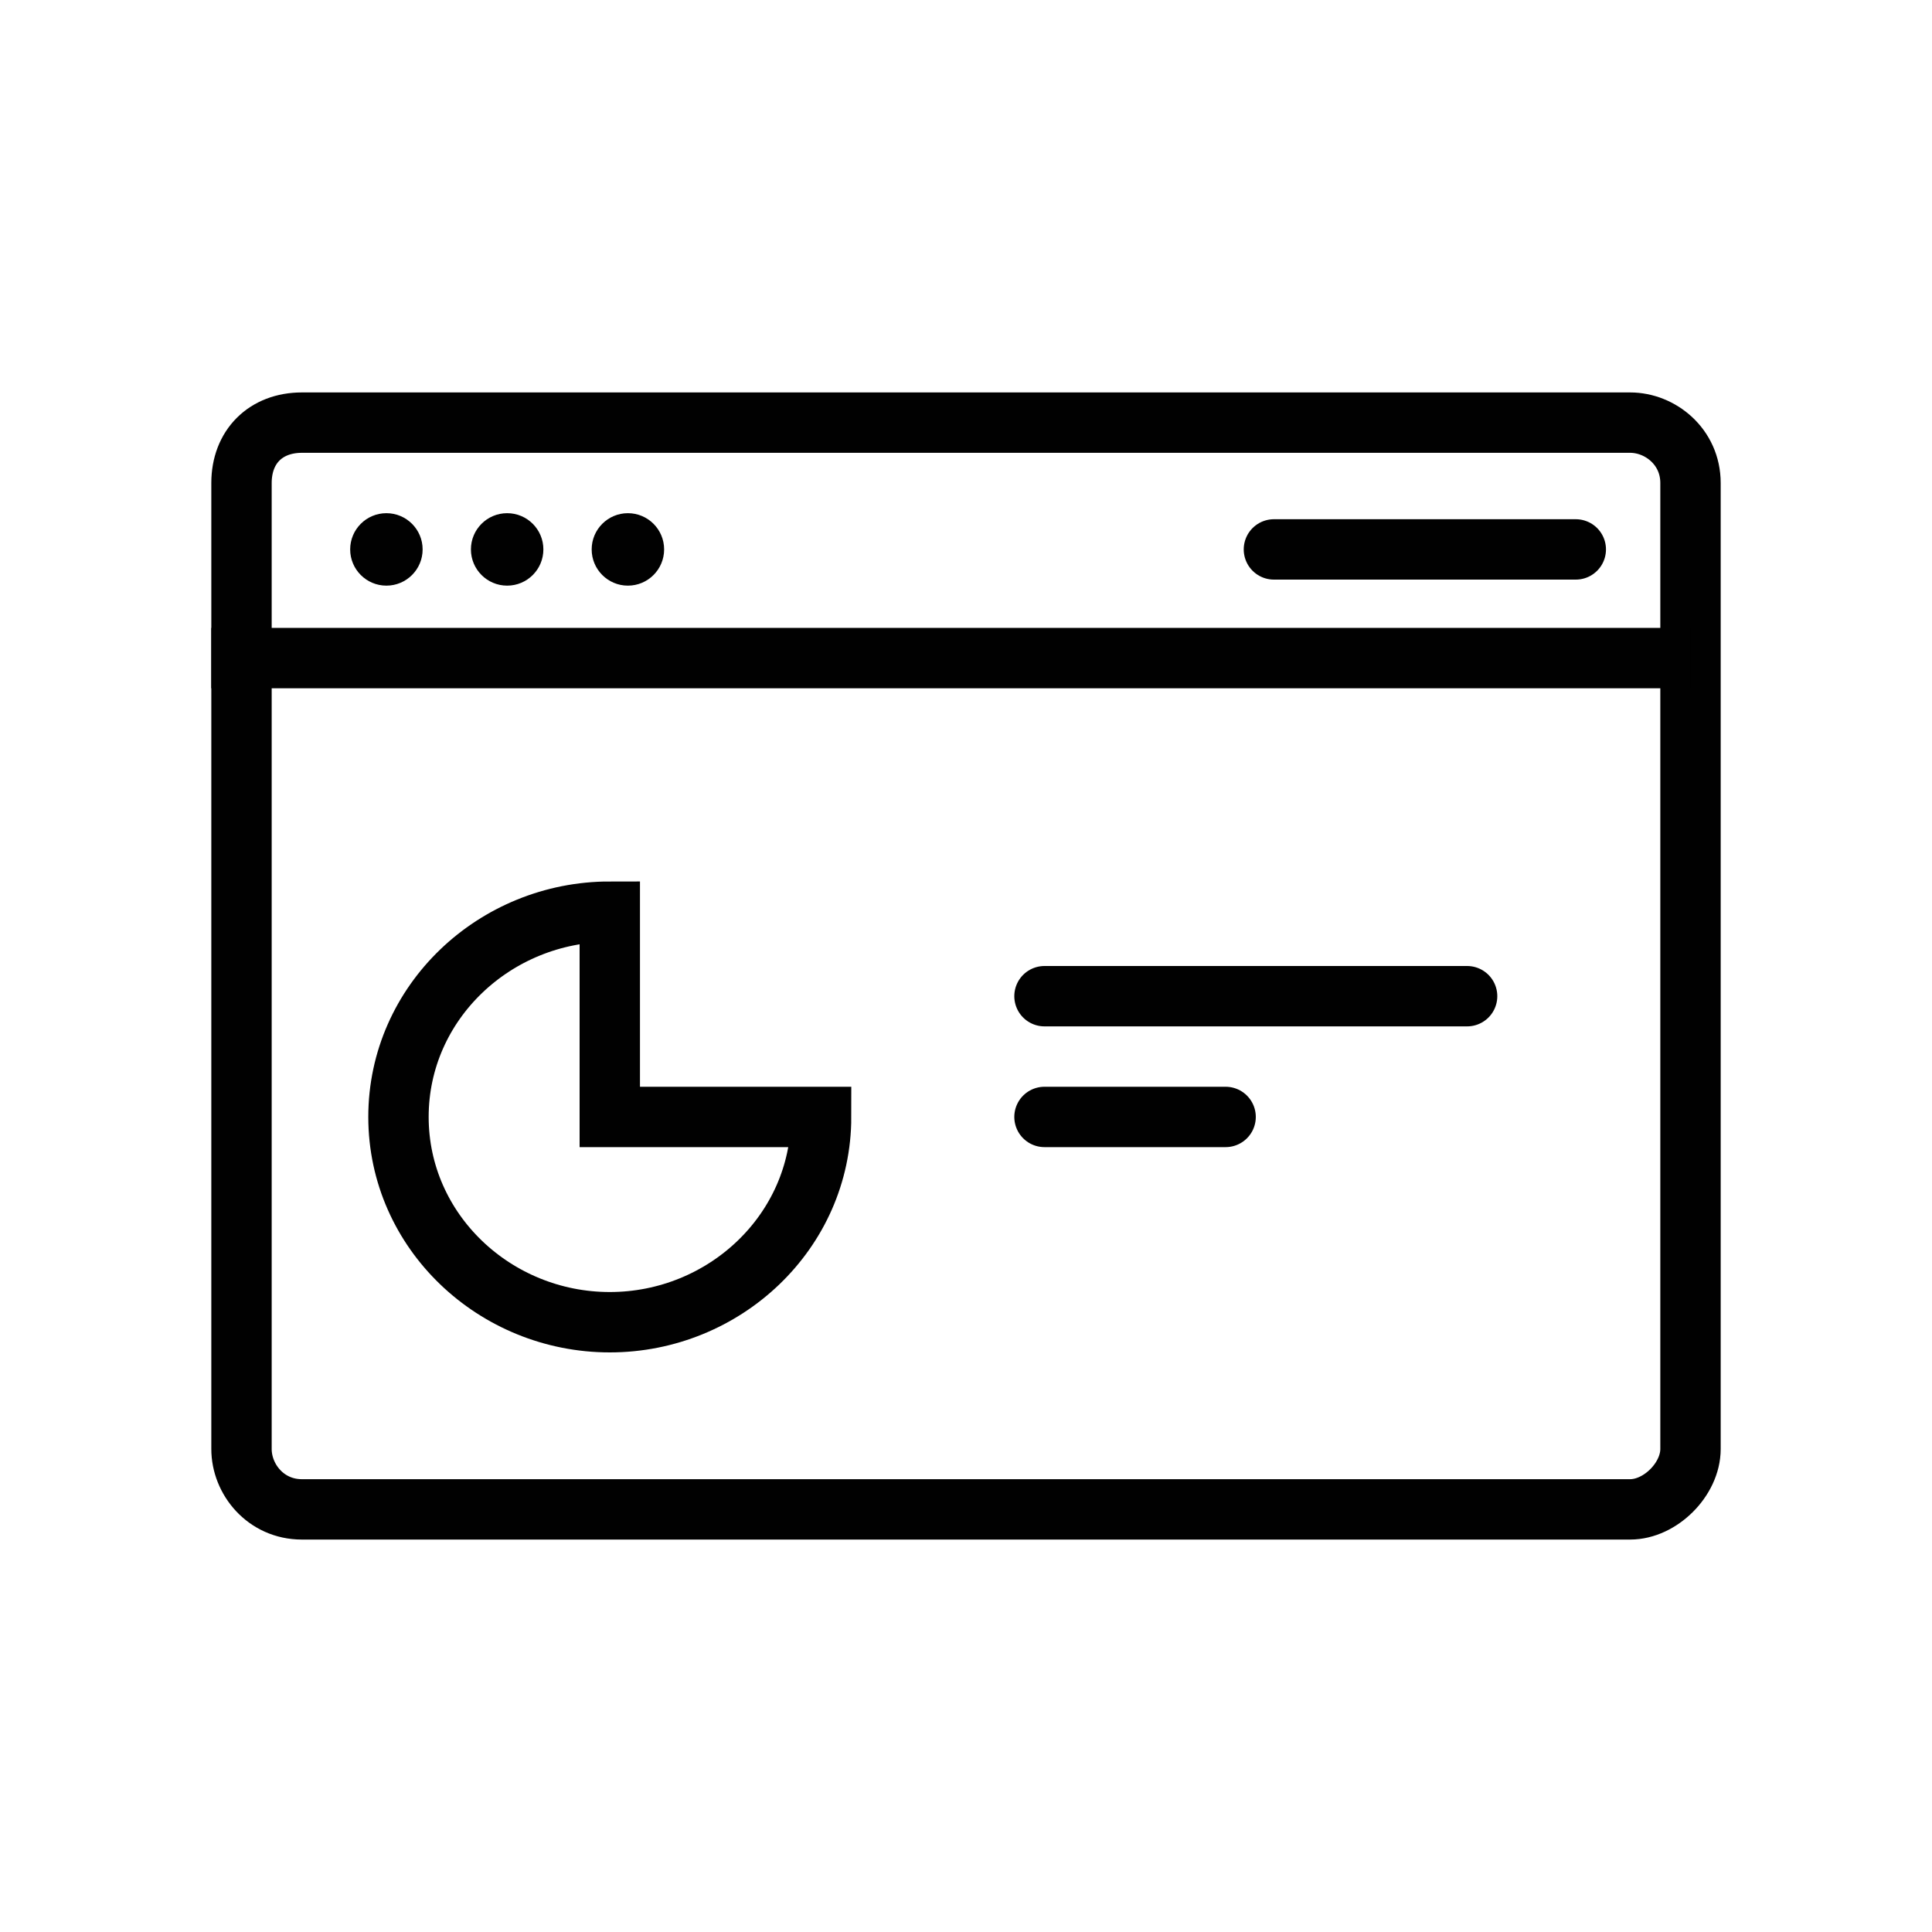 <?xml version="1.0" encoding="utf-8"?>
<!-- Generator: Adobe Illustrator 21.1.0, SVG Export Plug-In . SVG Version: 6.00 Build 0)  -->
<svg version="1.1" xmlns="http://www.w3.org/2000/svg" xmlns:xlink="http://www.w3.org/1999/xlink" x="0px" y="0px"
	 viewBox="0 0 32 32" style="enable-background:new 0 0 32 32;" xml:space="preserve">
<style type="text/css">
	.st0{fill-opacity:0;}
	.st1{display:none;}
	.st2{display:inline;fill-rule:evenodd;clip-rule:evenodd;fill:none;stroke:#000000;stroke-miterlimit:10;}
	.st3{display:inline;fill:none;stroke:#000000;stroke-miterlimit:10;}
	.st4{fill:none;stroke:#010101;stroke-miterlimit:10;}
	.st5{fill:#010101;}
	.st6{fill:none;stroke:#010101;stroke-linecap:round;stroke-linejoin:round;stroke-miterlimit:10;}
	.st7{display:inline;fill:none;stroke:#010101;stroke-miterlimit:10;}
	.st8{display:inline;fill:none;stroke:#010101;stroke-linejoin:round;stroke-miterlimit:10;}
	.st9{display:inline;}
	.st10{fill:none;stroke:#010101;stroke-linecap:round;stroke-linejoin:round;}
	.st11{fill:none;stroke:#010101;stroke-linecap:round;stroke-linejoin:round;stroke-dasharray:2.333,2.333;}
	.st12{display:inline;fill:none;stroke:#010101;stroke-linecap:round;stroke-linejoin:round;stroke-miterlimit:10;}
	.st13{display:inline;fill:#010101;}
</style>
<g id="BG">
	<rect class="st0" width="32" height="32"/>
</g>
<g id="Icons">
	<g id="Search" class="st1">
		<circle class="st2" cx="14.7" cy="14.6" r="8.4"/>
		<line class="st3" x1="20.4" y1="20.5" x2="25.8" y2="25.9"/>
	</g>
	<g id="My_Dashboard">
		<path class="st4" d="M27,25H5c-0.6,0-1-0.5-1-1V8c0-0.6,0.4-1,1-1h22c0.5,0,1,0.4,1,1v16C28,24.5,27.5,25,27,25z"/>
		<line class="st4" x1="3.5" y1="10.9" x2="28" y2="10.9"/>
		<circle class="st5" cx="6.4" cy="9.1" r="0.6"/>
		<circle class="st5" cx="8.4" cy="9.1" r="0.6"/>
		<circle class="st5" cx="10.4" cy="9.1" r="0.6"/>
		<line class="st6" x1="26.1" y1="9.1" x2="21.1" y2="9.1"/>
		<line class="st6" x1="24.3" y1="16.5" x2="17.3" y2="16.5"/>
		<line class="st6" x1="20.3" y1="18.5" x2="17.3" y2="18.5"/>
		<path class="st4" d="M10.1,15.1c-1.9,0-3.5,1.5-3.5,3.4s1.6,3.4,3.5,3.4s3.5-1.5,3.5-3.4h-3.5V15.1z"/>
	</g>
	<g id="My_notification" class="st1">
		<path class="st3" d="M18,23c0.1,0.2,0.1,0.4,0.1,0.6c0,1.1-0.9,1.9-2.1,1.9s-2.1-0.9-2.1-1.9c0-0.2,0-0.4,0.1-0.6"/>
		<path class="st3" d="M15,9.2c0.3-0.1,0.6-0.1,1-0.1c0.3,0,0.6,0,1,0.1c0.4-0.3,0.6-0.7,0.6-1.2c0-0.8-0.7-1.5-1.6-1.5
			S14.4,7.2,14.4,8C14.4,8.5,14.7,8.9,15,9.2z"/>
		<path class="st3" d="M23,23c0.9,0,1.7-0.7,1.7-1.6c0-0.6-0.3-1-0.8-1.3l0,0c-1.5-0.9-2.6-2.5-2.6-4.4c0-0.3,0-0.6,0.1-0.9l0,0
			c0-0.2,0-0.4,0-0.6c0-2.8-2.5-5.1-5.5-5.1s-5.5,2.3-5.5,5.1c0,0.2,0,0.4,0,0.6l0,0c0.1,0.3,0.1,0.6,0.1,0.9c0,1.8-1,3.4-2.6,4.4
			l0,0c-0.5,0.3-0.8,0.8-0.8,1.3C7.3,22.3,8,23,9,23H23z"/>
	</g>
	<g id="My_Reports" class="st1">
		<path class="st7" d="M23.1,29H8c-0.6,0-1-0.5-1-1v-6.3"/>
		<path class="st7" d="M7,9V4c0-0.5,0.5-1,1-1h19c0.5,0,1,0.5,1,1v20.1"/>
		<path class="st8" d="M23.2,29v-3.9c0-0.5,0.4-1,1-1H28L23.2,29z"/>
		<path class="st4" d="M27,21H5c-0.6,0-1-0.5-1-1V4c0-0.5,0.4-1,1-1h22c0.5,0,1,0.5,1,1v16C28,20.5,27.5,21,27,21z"/>
		<line class="st7" x1="17" y1="8" x2="25.5" y2="8"/>
		<g class="st9">
			<g>
				<line class="st10" x1="21" y1="22.8" x2="19" y2="22.8"/>
				<line class="st11" x1="16.7" y1="22.8" x2="13.2" y2="22.8"/>
				<line class="st10" x1="12" y1="22.8" x2="10" y2="22.8"/>
			</g>
		</g>
		<g class="st9">
			<g>
				<line class="st10" x1="21" y1="25.8" x2="19" y2="25.8"/>
				<line class="st11" x1="16.7" y1="25.8" x2="13.2" y2="25.8"/>
				<line class="st10" x1="12" y1="25.8" x2="10" y2="25.8"/>
			</g>
		</g>
		<g>
			<g class="st9">
				<line class="st10" x1="21" y1="26.8" x2="19" y2="26.8"/>
				<line class="st11" x1="16.7" y1="26.8" x2="13.2" y2="26.8"/>
				<line class="st10" x1="12" y1="26.8" x2="10" y2="26.8"/>
			</g>
		</g>
		<path class="st7" d="M24,13h-6c-0.6,0-1-0.4-1-1V7c0-0.6,0.4-1,1-1h6c0.6,0,1,0.4,1,1v5C25,12.5,24.5,13,24,13z"/>
		<path class="st7" d="M7,18H6c-0.6,0-1-0.4-1-1v-2c0-0.6,0.4-1,1-1h1c0.6,0,1,0.4,1,1v2C8,17.5,7.5,18,7,18z"/>
		<path class="st7" d="M10,18H9c-0.6,0-1-0.4-1-1v-4c0-0.6,0.4-1,1-1h1c0.6,0,1,0.4,1,1v4C11,17.5,10.5,18,10,18z"/>
		<path class="st7" d="M13,18h-1c-0.6,0-1-0.4-1-1v-7c0-0.6,0.4-1,1-1h1c0.6,0,1,0.4,1,1v7C14,17.5,13.5,18,13,18z"/>
	</g>
	<g id="My_Member" class="st1">
		<ellipse class="st7" cx="15.9" cy="11.1" rx="4.6" ry="4.6"/>
		<path class="st12" d="M20.3,16.9c-1.3-0.7-2.8-1.1-4.4-1.1c-4.5,0-8.2,3.3-9.1,7.8c-0.2,1,0.5,2,1.5,2h9.7"/>
		<line class="st12" x1="21.8" y1="25.5" x2="21.8" y2="18.5"/>
		<line class="st12" x1="18.5" y1="22" x2="25.2" y2="22"/>
	</g>
	<g id="My_Invities" class="st1">
		<g class="st9">
			<g>
				<ellipse class="st4" cx="16" cy="7.1" rx="2.6" ry="2.5"/>
				<path class="st4" d="M20.3,14.7c0.6,0,1-0.5,0.9-1c-0.5-2.3-2.6-4.1-5.2-4.1s-4.7,1.7-5.2,4.1c-0.1,0.5,0.3,1,0.9,1H20.3z"/>
			</g>
			<g>
				<ellipse class="st4" cx="6.7" cy="19.8" rx="2.6" ry="2.5"/>
				<path class="st4" d="M11,27.4c0.6,0,1-0.5,0.9-1c-0.5-2.3-2.6-4.1-5.2-4.1S2,24.1,1.5,26.4c-0.1,0.5,0.3,1,0.9,1H11z"/>
			</g>
			<g>
				<ellipse class="st4" cx="25.3" cy="19.8" rx="2.6" ry="2.5"/>
				<path class="st4" d="M29.6,27.4c0.6,0,1-0.5,0.9-1c-0.5-2.3-2.6-4.1-5.2-4.1s-4.7,1.7-5.2,4.1c-0.1,0.5,0.3,1,0.9,1H29.6z"/>
			</g>
		</g>
		<line class="st7" x1="16" y1="16.2" x2="16" y2="20"/>
		<polyline class="st7" points="13.1,22.7 16,20 18.9,22.7 		"/>
	</g>
	<g id="My_Feedback" class="st1">
		<g class="st9">
			<path class="st6" d="M13.8,21.7c4.5-1.6,5.2-6,3.6-7.4c-1.4-1.2-3.6,0.4-3.6,0.4h0c0,0-2.2-1.7-3.6-0.4
				C8.7,15.7,9.3,20.1,13.8,21.7L13.8,21.7z"/>
		</g>
		<g class="st9">
			<path class="st6" d="M2.9,15v-0.9c0-2.2,1.8-4,4-4h13.8c2.2,0,4,1.8,4,4v6.7c0,2.2-1.8,4-4,4l-1.7,0"/>
			<path class="st6" d="M17,24.8l-2.2,0c-0.3,0-0.5,0.1-0.7,0.3l-1.7,1.8c-0.4,0.4-1,0.4-1.4,0l-1.7-1.8c-0.2-0.2-0.4-0.3-0.7-0.3
				l-1.5,0c-2.2,0-4-1.8-4-4v-3.7"/>
		</g>
		<g class="st9">
			<path class="st6" d="M20.8,4.8h4.3c2.2,0,4,1.8,4,4v6.7c0,2.2-1.8,4-4,4l-0.4,0"/>
			<path class="st6" d="M7.3,10.1V8.8c0-2.2,1.8-4,4-4h7.4"/>
		</g>
	</g>
	<g id="Help_1_" class="st1">
		<circle class="st13" cx="16" cy="22" r="0.9"/>
		<circle class="st12" cx="16" cy="16" r="11.5"/>
		<path id="Help" class="st12" d="M12.8,13.8c0-1.8,1.4-3.2,3.2-3.2s3.2,1.4,3.2,3.2S17.8,17,16,17v2.7"/>
	</g>
</g>
</svg>
